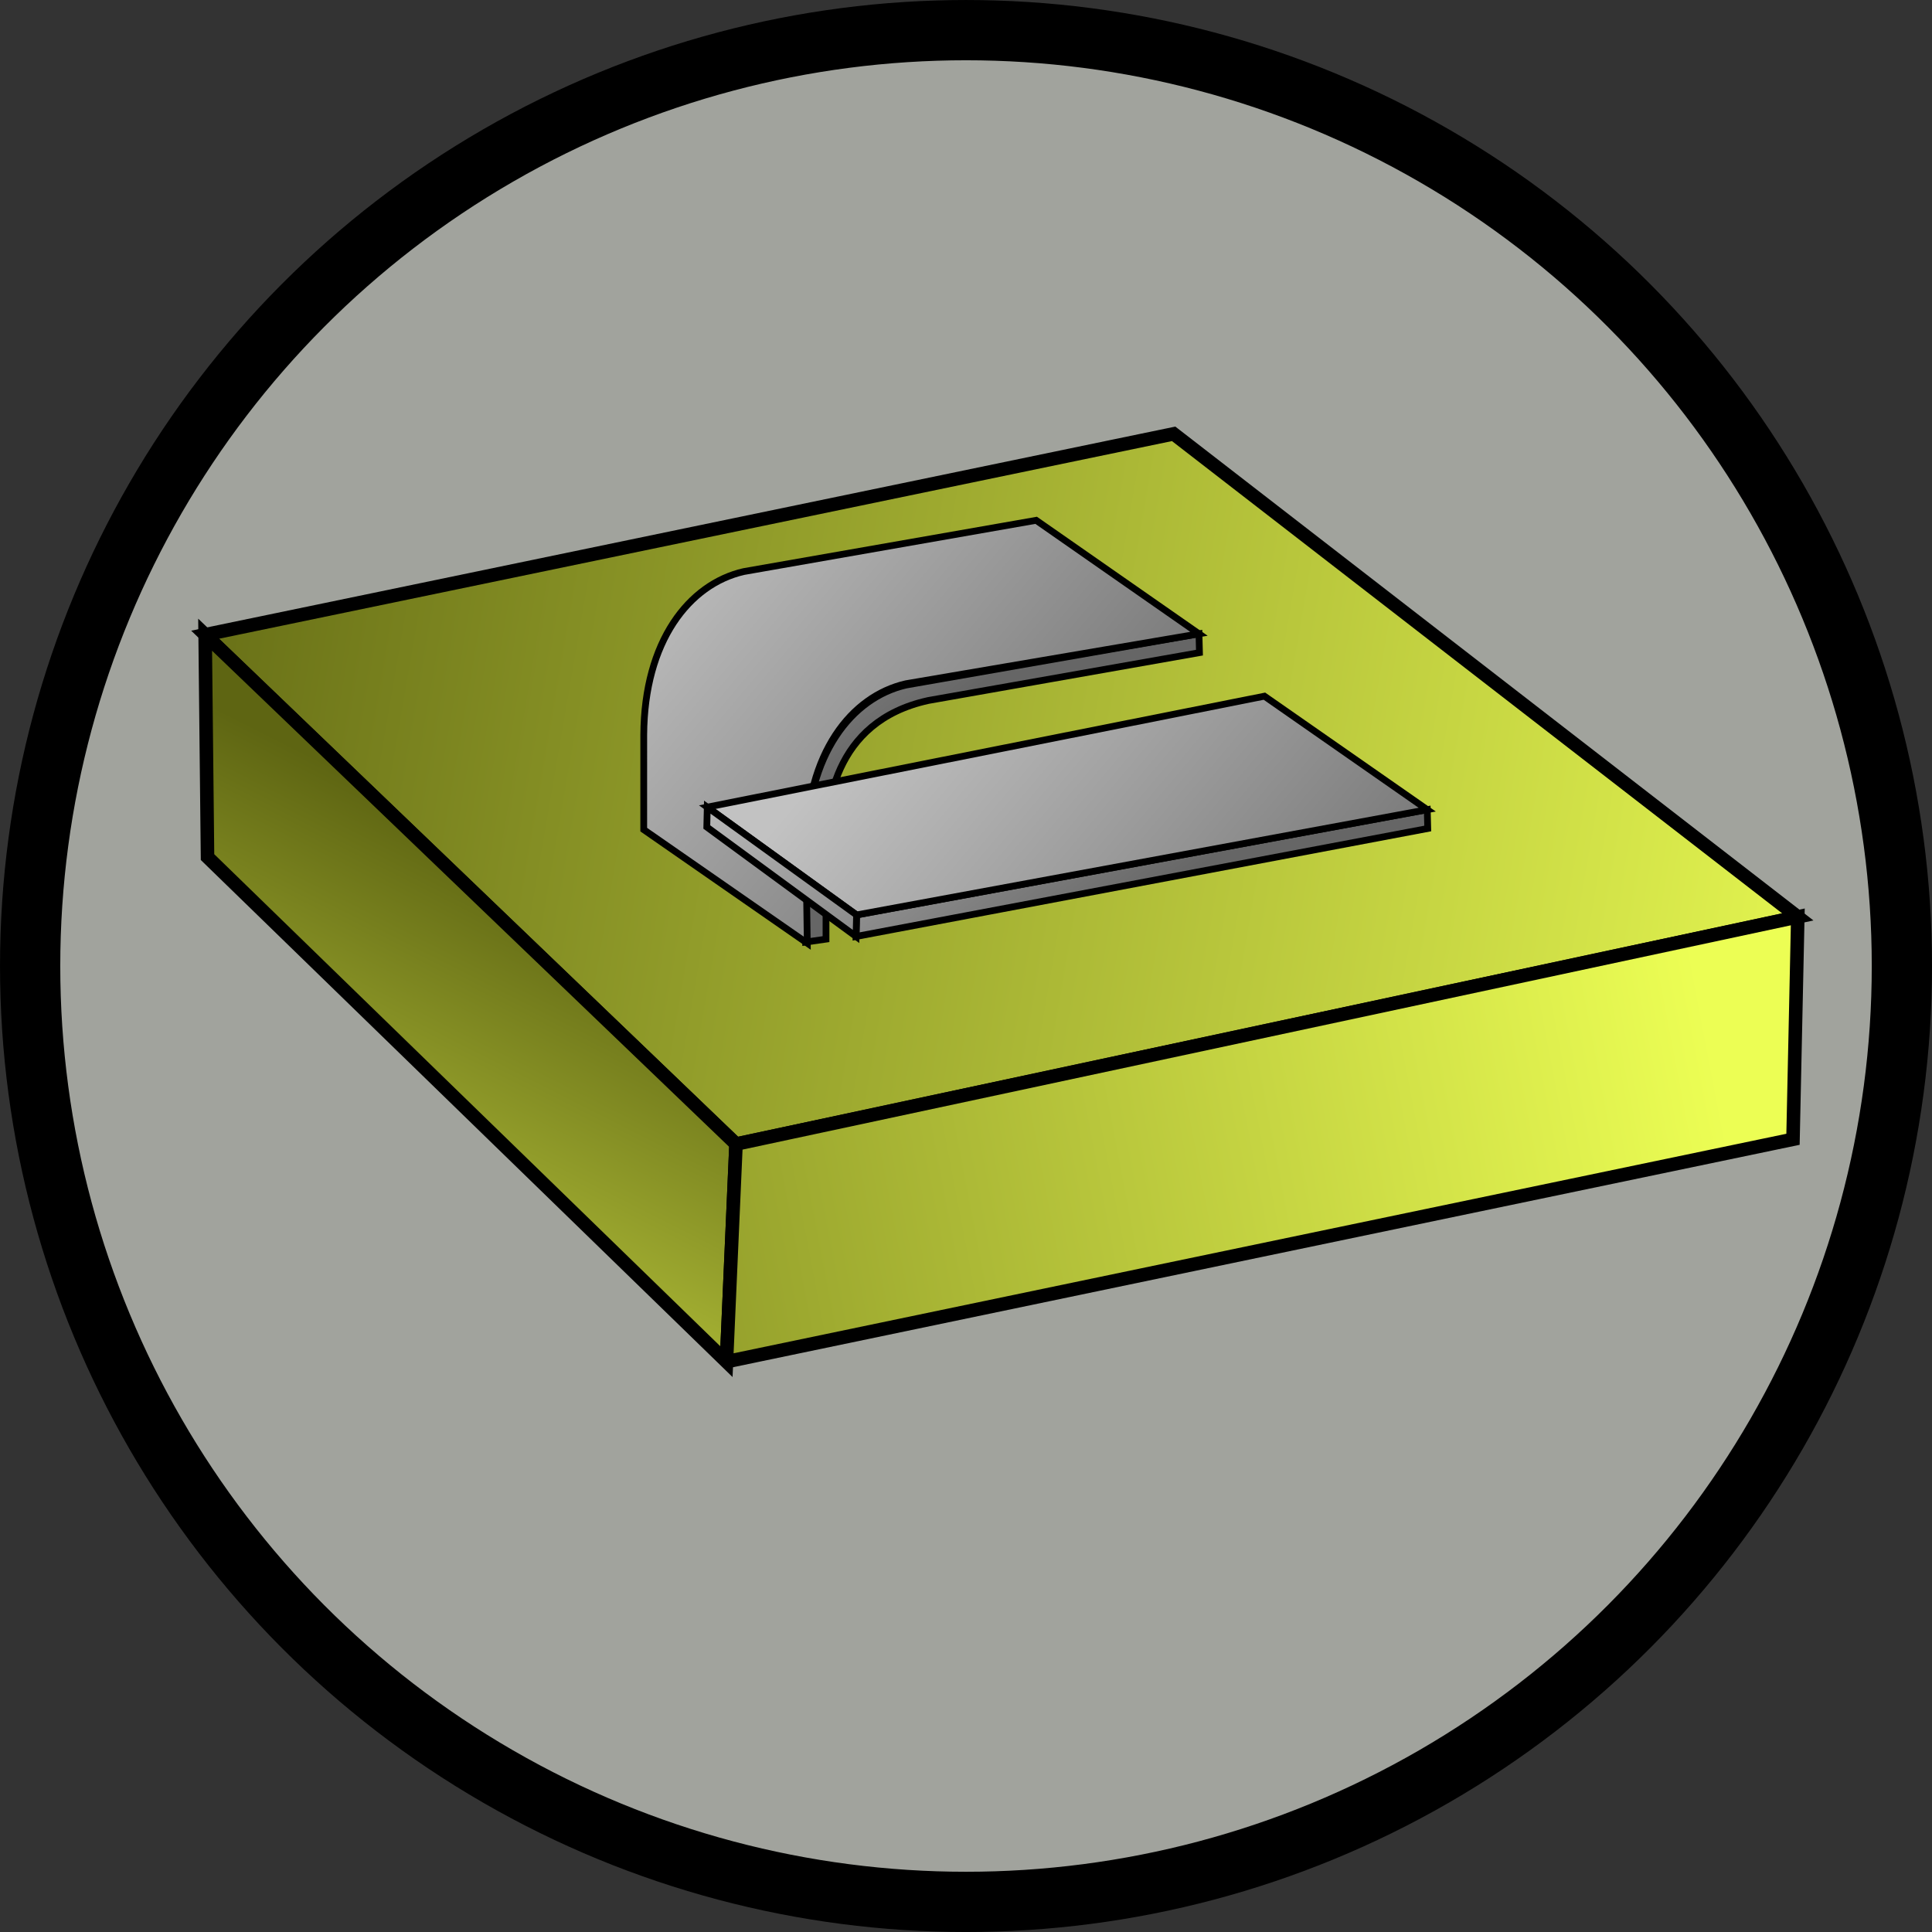<?xml version="1.0" encoding="UTF-8" standalone="no"?>
<!-- Created with Inkscape (http://www.inkscape.org/) -->

<svg
   xmlns:dc="http://purl.org/dc/elements/1.1/"
   xmlns:cc="http://creativecommons.org/ns#"
   xmlns:rdf="http://www.w3.org/1999/02/22-rdf-syntax-ns#"
   xmlns:svg="http://www.w3.org/2000/svg"
   xmlns="http://www.w3.org/2000/svg"
   xmlns:xlink="http://www.w3.org/1999/xlink"
   xmlns:sodipodi="http://sodipodi.sourceforge.net/DTD/sodipodi-0.dtd"
   xmlns:inkscape="http://www.inkscape.org/namespaces/inkscape"
   width="68.267"
   height="68.267"
   id="svg5181"
   version="1.1"
   inkscape:version="0.92.1 r15371"
   sodipodi:docname="constructionDieSet.svg">
  <rect width="100%" height="100%" fill="#333333" stroke="none"/>
  <defs
     id="defs5183">
    <linearGradient
       inkscape:collect="always"
       id="linearGradient4583">
      <stop
         style="stop-color:#ecfe54;stop-opacity:1"
         offset="0"
         id="stop4579" />
      <stop
         style="stop-color:#5e6512;stop-opacity:1"
         offset="1"
         id="stop4581" />
    </linearGradient>
    <linearGradient
       id="linearGradient4544"
       inkscape:collect="always">
      <stop
         id="stop4548"
         offset="0"
         style="stop-color:#c8c8c8;stop-opacity:1;" />
      <stop
         id="stop4550"
         offset="1"
         style="stop-color:#666464;stop-opacity:1" />
    </linearGradient>
    <linearGradient
       id="linearGradient894-6"
       inkscape:collect="always">
      <stop
         id="stop902"
         offset="0"
         style="stop-color:#c2c2c2;stop-opacity:1" />
      <stop
         id="stop904"
         offset="1"
         style="stop-color:#666666;stop-opacity:1" />
    </linearGradient>
    <linearGradient
       inkscape:collect="always"
       xlink:href="#linearGradient894-6"
       id="linearGradient911"
       gradientUnits="userSpaceOnUse"
       x1="21.683"
       y1="1.613"
       x2="58.002"
       y2="32.169"
       gradientTransform="translate(-12.979,-3.666)" />
    <linearGradient
       inkscape:collect="always"
       xlink:href="#linearGradient894-6"
       id="linearGradient1194"
       gradientUnits="userSpaceOnUse"
       x1="22.037"
       y1="-2.365"
       x2="38.557"
       y2="19.883"
       gradientTransform="translate(-12.979,-3.666)" />
    <linearGradient
       inkscape:collect="always"
       xlink:href="#linearGradient894-6"
       id="linearGradient4551"
       gradientUnits="userSpaceOnUse"
       gradientTransform="translate(3.896,9.334)"
       x1="22.037"
       y1="-2.365"
       x2="38.557"
       y2="19.883" />
    <linearGradient
       inkscape:collect="always"
       xlink:href="#linearGradient894-6"
       id="linearGradient4553"
       gradientUnits="userSpaceOnUse"
       gradientTransform="translate(3.896,9.334)"
       x1="21.683"
       y1="1.613"
       x2="58.002"
       y2="32.169" />
    <linearGradient
       inkscape:collect="always"
       xlink:href="#linearGradient894-6"
       id="linearGradient4557"
       gradientUnits="userSpaceOnUse"
       gradientTransform="translate(-7.948,17.731)"
       x1="22.037"
       y1="-2.365"
       x2="38.557"
       y2="19.883" />
    <linearGradient
       inkscape:collect="always"
       xlink:href="#linearGradient4583"
       id="linearGradient4546"
       x1="196.43"
       y1="25.325"
       x2="73.345"
       y2="48.836"
       gradientUnits="userSpaceOnUse" />
    <linearGradient
       inkscape:collect="always"
       xlink:href="#linearGradient4583"
       id="linearGradient4560"
       x1="84.34"
       y1="58.953"
       x2="108.343"
       y2="11.577"
       gradientUnits="userSpaceOnUse" />
    <linearGradient
       inkscape:collect="always"
       xlink:href="#linearGradient4544"
       id="linearGradient4568"
       x1="213.575"
       y1="13.109"
       x2="74.873"
       y2="-10.756"
       gradientUnits="userSpaceOnUse" />
    <linearGradient
       inkscape:collect="always"
       xlink:href="#linearGradient4583"
       id="linearGradient4585"
       gradientUnits="userSpaceOnUse"
       x1="213.575"
       y1="13.109"
       x2="74.873"
       y2="-10.756" />
    <linearGradient
       inkscape:collect="always"
       xlink:href="#linearGradient4583"
       id="linearGradient4587"
       gradientUnits="userSpaceOnUse"
       x1="196.43"
       y1="25.325"
       x2="73.345"
       y2="48.836" />
  </defs>
  <sodipodi:namedview
     id="base"
     pagecolor="#ffffff"
     bordercolor="#666666"
     borderopacity="1.0"
     inkscape:pageopacity="0.0"
     inkscape:pageshadow="2"
     inkscape:zoom="8.0000001"
     inkscape:cx="25.956209"
     inkscape:cy="36.162183"
     inkscape:current-layer="layer1"
     showgrid="false"
     inkscape:grid-bbox="true"
     inkscape:document-units="px"
     inkscape:window-width="1680"
     inkscape:window-height="941"
     inkscape:window-x="0"
     inkscape:window-y="0"
     inkscape:window-maximized="1">
    <inkscape:grid
       type="xygrid"
       id="grid898" />
  </sodipodi:namedview>
  <g
     id="layer1"
     inkscape:label="Layer 1"
     inkscape:groupmode="layer"
     transform="translate(0,17.067)">
    <g
       id="layer1-3"
       inkscape:label="Layer 1"
       transform="translate(-10.99,4.741)">
      <circle
         style="fill:#a1a39d;fill-opacity:1;stroke:#000000;stroke-width:2.129;stroke-miterlimit:4;stroke-dasharray:none;stroke-opacity:1"
         id="path3938"
         cx="45.124"
         cy="12.326"
         r="33.069" />
    </g>
    <g
       id="g4573"
       transform="matrix(0.478,0,0,0.478,-33.396,7.842)">
      <path
         sodipodi:nodetypes="ccccc"
         inkscape:connector-curvature="0"
         id="path4534"
         d="M 124.274,32.462 202.763,15.668 156.624,-20.041 85.03,-5.192 Z"
         style="fill:url(#linearGradient4585);fill-opacity:1;stroke:#000000;stroke-width:1px;stroke-linecap:butt;stroke-linejoin:miter;stroke-opacity:1" />
      <path
         inkscape:connector-curvature="0"
         id="path4536"
         d="m 85.03,-5.192 v 0 l 0.177,16.44 38.361,37.3 0.707,-16.087 z"
         style="fill:url(#linearGradient4560);fill-opacity:1;stroke:#000000;stroke-width:1px;stroke-linecap:butt;stroke-linejoin:miter;stroke-opacity:1" />
      <path
         sodipodi:nodetypes="cccccc"
         inkscape:connector-curvature="0"
         id="path4538"
         d="m 123.567,48.548 v 0 l 78.842,-16.44 0.354,-16.44 -78.489,16.794 -0.707,16.087"
         style="fill:url(#linearGradient4587);fill-opacity:1;stroke:#000000;stroke-width:1px;stroke-linecap:butt;stroke-linejoin:miter;stroke-opacity:1" />
    </g>
    <g
       id="g4526"
       transform="matrix(0.478,0,0,0.478,19.787,1.332)">
      <path
         sodipodi:nodetypes="ccccccccc"
         inkscape:connector-curvature="0"
         d="m 18.164,31.146 0.036,-6.929 c 0.039,-6.917 3.343,-11.143 7.393,-12.071 l 21.643,-3.786 0.036,1.393 -20.036,3.536 c -7.121,1.556 -7.674,8.088 -7.571,11.143 v 6.5 z"
         style="opacity:1;fill:url(#linearGradient1194);fill-opacity:1;stroke:#000000;stroke-width:0.5;stroke-linecap:butt;stroke-linejoin:miter;stroke-miterlimit:4;stroke-dasharray:none;stroke-opacity:1"
         id="path860" />
      <path
         sodipodi:nodetypes="ccccccccc"
         inkscape:connector-curvature="0"
         d="M 6.192,15.831 C 6.231,8.914 9.535,4.688 13.585,3.76 L 35.199,-0.029 47.235,8.36 25.57,12.052 c -4.05,0.928 -7.354,5.154 -7.393,12.071 l 0.104,7.11 -12.09,-8.396 z"
         style="opacity:1;fill:url(#linearGradient911);fill-opacity:1;stroke:#000000;stroke-width:0.5;stroke-linecap:butt;stroke-linejoin:miter;stroke-miterlimit:4;stroke-dasharray:none;stroke-opacity:1"
         id="path878" />
      <path
         id="path4547"
         style="opacity:1;fill:url(#linearGradient4551);fill-opacity:1;stroke:#000000;stroke-width:0.5;stroke-linecap:butt;stroke-linejoin:miter;stroke-miterlimit:4;stroke-dasharray:none;stroke-opacity:1"
         d="m 21.925,29.143 42.185,-7.783 0.036,1.393 -42.259,7.982 z"
         inkscape:connector-curvature="0"
         sodipodi:nodetypes="ccccc" />
      <path
         id="path4549"
         style="opacity:1;fill:url(#linearGradient4553);fill-opacity:1;stroke:#000000;stroke-width:0.5;stroke-linecap:butt;stroke-linejoin:miter;stroke-miterlimit:4;stroke-dasharray:none;stroke-opacity:1"
         d="M 52.074,12.971 64.11,21.36 21.925,29.143 10.888,21.174 Z"
         inkscape:connector-curvature="0"
         sodipodi:nodetypes="ccccc" />
      <path
         sodipodi:nodetypes="ccccc"
         inkscape:connector-curvature="0"
         d="m 10.888,21.174 11.037,7.969 -0.039,1.592 -11.033,-8.092 z"
         style="opacity:1;fill:url(#linearGradient4557);fill-opacity:1;stroke:#000000;stroke-width:0.5;stroke-linecap:butt;stroke-linejoin:miter;stroke-miterlimit:4;stroke-dasharray:none;stroke-opacity:1"
         id="path4555" />
    </g>
  </g>
</svg>
